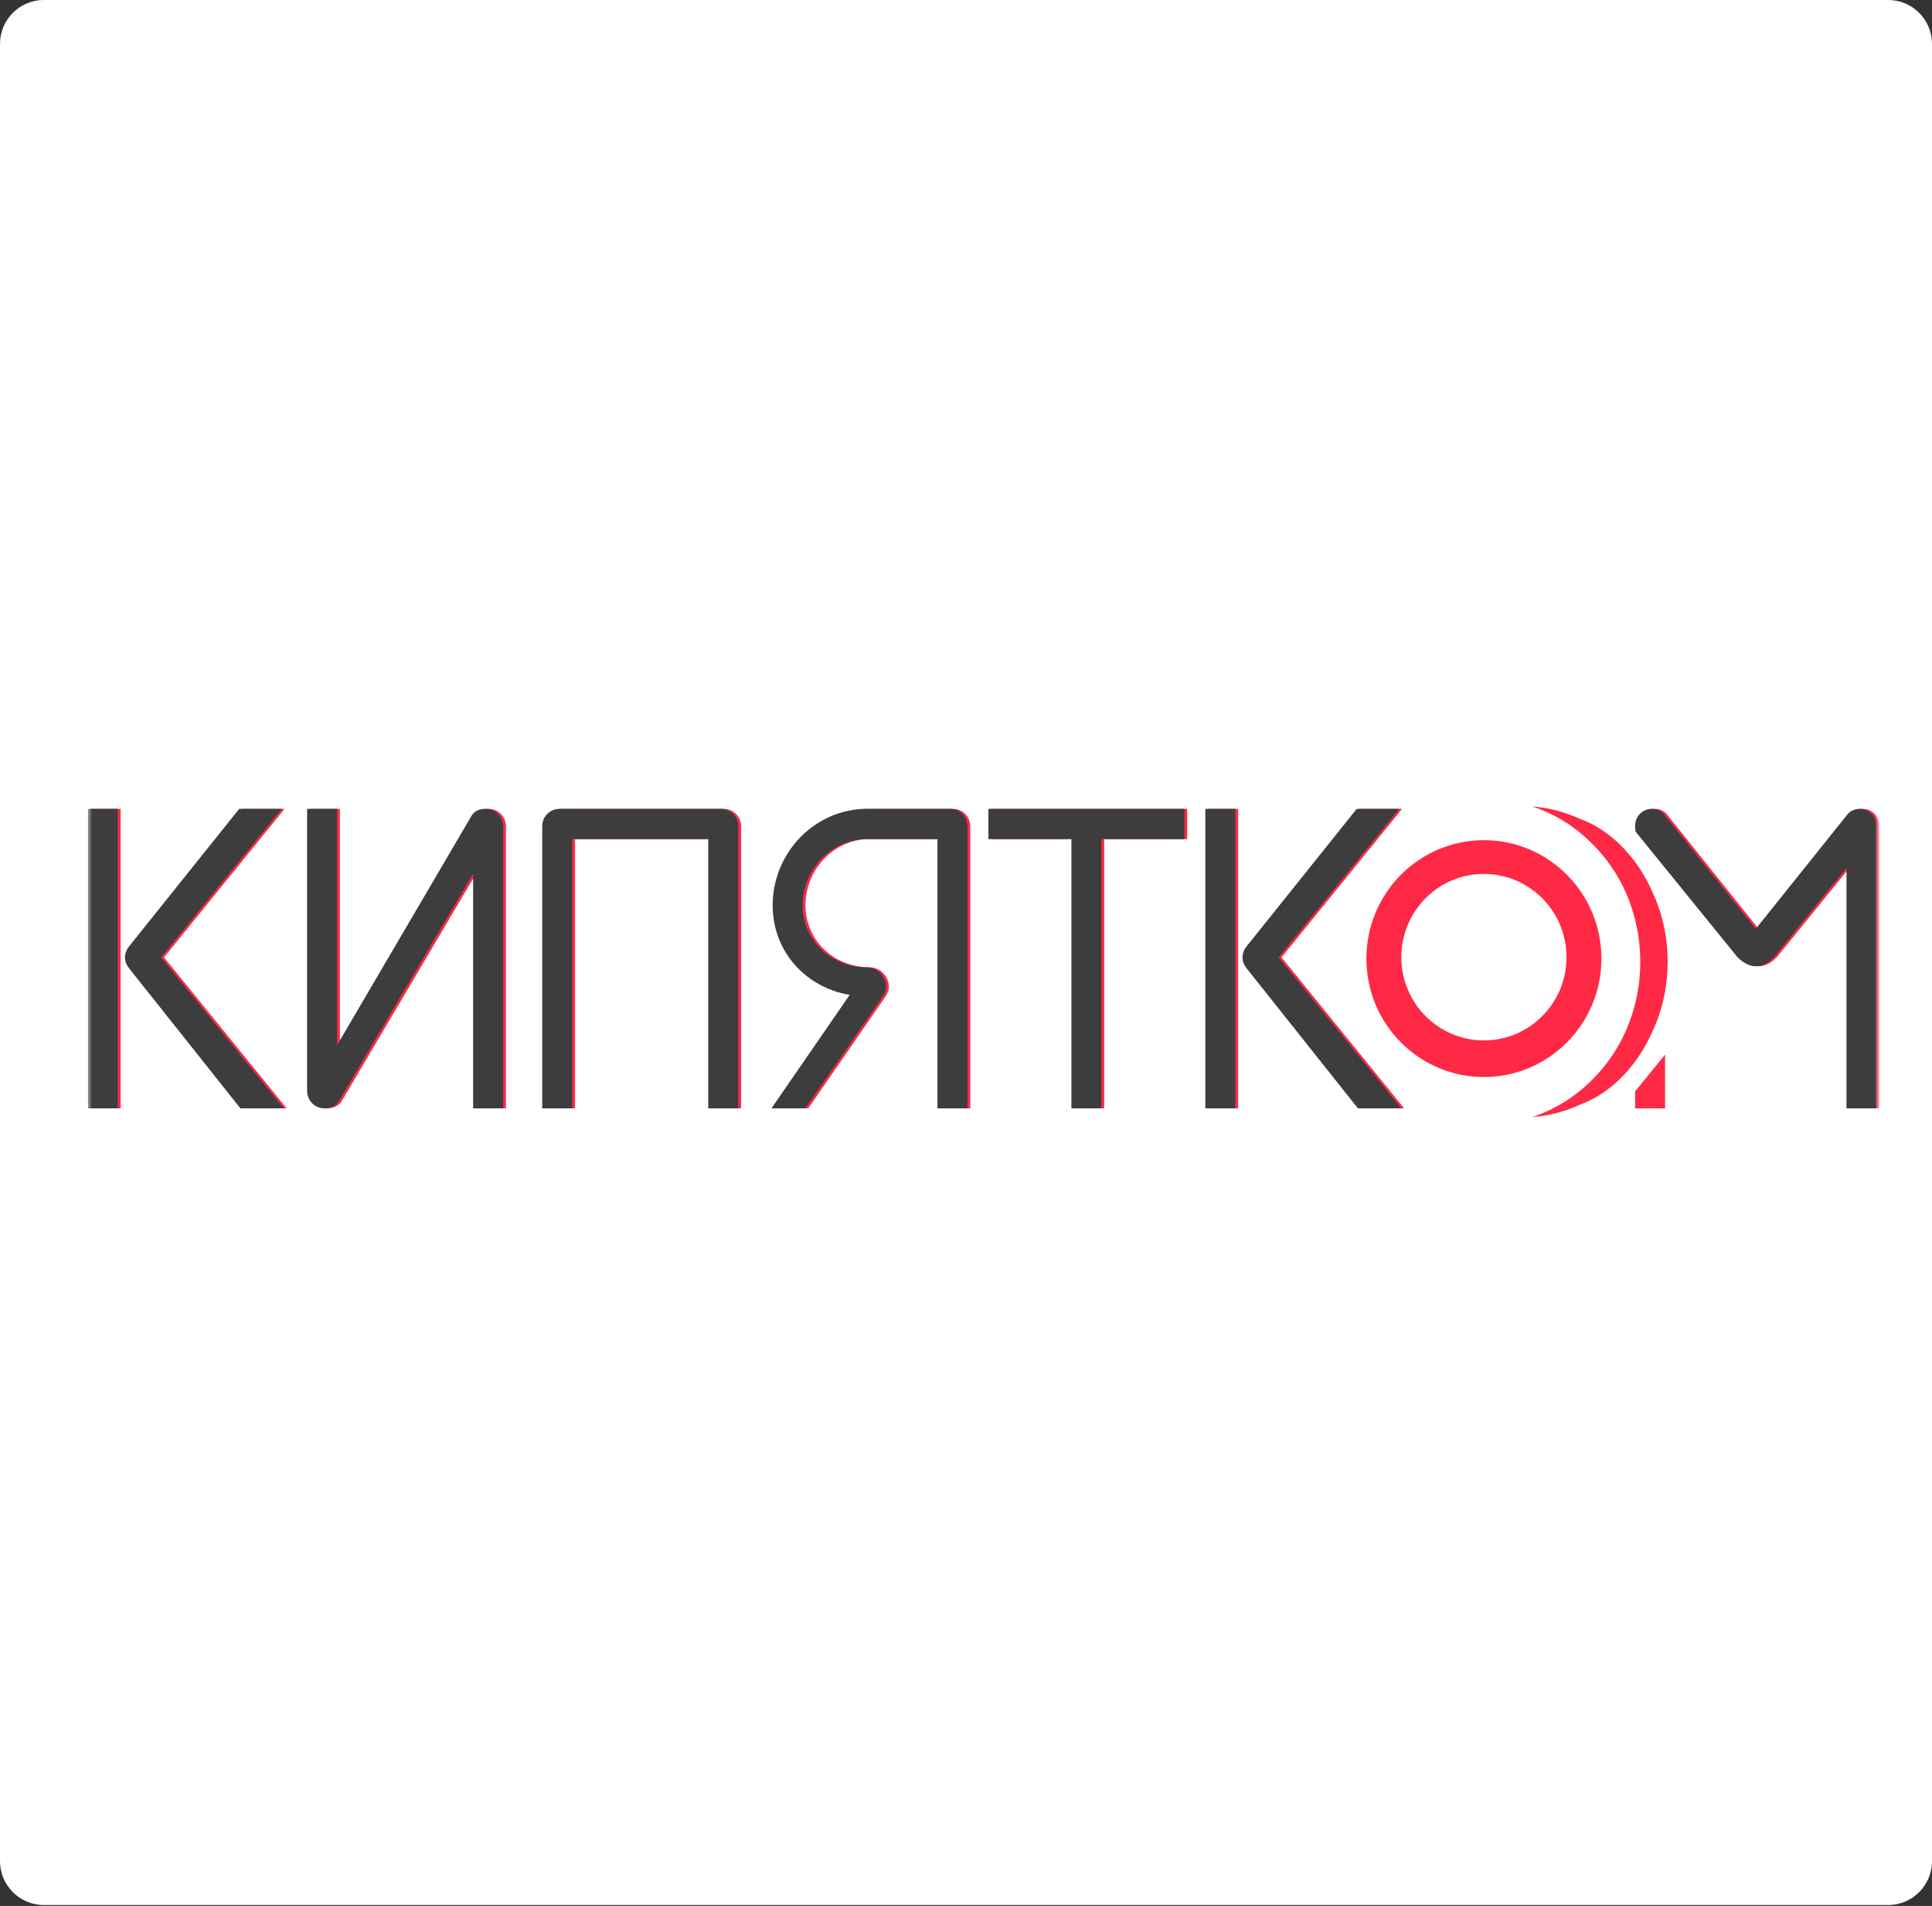 <svg width="220" height="217" viewBox="0 0 220 217" fill="none" xmlns="http://www.w3.org/2000/svg">
<rect x="0" y="0" width="220" height="217" fill="#333333" stroke="none"/>
<path d="M0 4.997C0 2.236 2.239 -0.003 5 -0.003H215C217.761 -0.003 220 2.236 220 4.997V211.897C220 214.658 217.761 216.897 215 216.897H5C2.239 216.897 0 214.658 0 211.897V4.997Z" fill="white"/>
<g clip-path="url(#clip0_8989_176)">
<mask id="mask0_8989_176" style="mask-type:luminance" maskUnits="userSpaceOnUse" x="10" y="73" width="204" height="73">
<path d="M214 73H10V146H214V73Z" fill="white"/>
</mask>
<g mask="url(#mask0_8989_176)">
<path fill-rule="evenodd" clip-rule="evenodd" d="M168.976 99.503C174.17 99.503 178.381 103.746 178.381 108.98C178.381 114.214 174.17 118.457 168.976 118.457C163.782 118.457 159.571 114.214 159.571 108.98C159.571 103.746 163.782 99.503 168.976 99.503ZM65.48 95.531V126.194H62.067V94.066C62.067 92.968 62.936 92.092 64.066 92.092H82.387C83.517 92.092 84.387 92.968 84.387 94.066V126.194H80.973V95.531H65.48ZM107.075 95.531H99.052C94.972 95.531 91.721 98.988 91.721 103.082C91.721 106.997 94.883 110.133 99.052 110.133C100.582 110.133 101.891 111.957 100.84 113.459L92.038 126.194H88.169L97.077 113.27C92.087 112.443 88.307 108.34 88.307 103.082C88.307 97.096 93.095 92.092 99.052 92.092H108.49C109.619 92.092 110.489 92.969 110.489 94.066V126.194H107.075V95.531ZM135.193 92.092H112.873V95.531H122.326V126.194H125.74V95.531H135.193V92.092ZM212.089 92.092C213.178 92.092 213.999 92.968 213.999 94.033V126.194H210.585V98.82L202.318 109.003C200.944 110.37 199.57 110.334 198.197 109.009L186.63 94.761C186.541 94.637 186.507 94.365 186.516 94.033C186.516 92.968 187.337 92.092 188.426 92.092C189.034 92.092 189.602 92.366 189.929 92.862L200.258 105.755L210.585 92.862C210.913 92.366 211.481 92.092 212.089 92.092ZM137.577 126.194H140.991V92.092H137.577V126.194ZM154.955 126.194H159.897L145.933 109.003L159.662 92.092H154.817L142.267 107.759C142.022 108.065 141.812 108.496 141.812 109.003C141.812 109.511 142.01 109.913 142.316 110.297L154.955 126.194ZM10.323 126.194H13.737V92.092H10.323V126.194ZM27.701 126.194H32.643L18.679 109.003L32.407 92.092H27.564L15.013 107.759C14.768 108.065 14.558 108.496 14.558 109.003C14.558 109.511 14.756 109.913 15.062 110.297L27.701 126.194ZM38.707 92.092V119L54.021 92.878C54.35 92.317 54.931 92.092 55.614 92.092C56.744 92.092 57.613 92.969 57.613 94.074V126.194H54.2V99.49L38.886 125.407C38.588 125.911 37.934 126.194 37.293 126.194C36.163 126.194 35.293 125.318 35.293 124.163V92.092H38.707ZM174.473 127.182C177.306 126.255 179.809 124.587 181.82 122.4C185.105 118.884 186.766 114.286 186.786 109.5C186.766 104.731 185.118 100.131 181.82 96.6C179.809 94.413 177.306 92.745 174.473 91.818C174.491 91.82 174.51 91.821 174.527 91.822C176.423 91.965 178.24 92.456 179.921 93.236C182.717 94.244 185.114 96.391 186.868 99.121C187.36 99.904 187.802 100.737 188.186 101.605C189.35 104.117 189.886 106.74 189.905 109.5C189.886 112.261 189.35 114.883 188.186 117.395C187.802 118.263 187.36 119.097 186.868 119.879C185.115 122.609 182.716 124.756 179.921 125.765C178.224 126.551 176.389 127.045 174.473 127.182ZM168.976 95.66C176.366 95.66 182.357 101.697 182.357 109.143C182.357 116.589 176.366 122.625 168.976 122.625C161.586 122.625 155.595 116.589 155.595 109.143C155.595 101.697 161.586 95.66 168.976 95.66ZM189.607 120.068L186.193 124.27V126.194H189.607V120.068Z" fill="#FF2945"/>
<path fill-rule="evenodd" clip-rule="evenodd" d="M106.752 95.531H98.729C94.649 95.531 91.398 98.988 91.398 103.082C91.398 106.997 94.559 110.134 98.729 110.134C100.258 110.134 101.567 111.957 100.517 113.459L91.715 126.194H87.846L96.754 113.27C91.763 112.443 87.984 108.34 87.984 103.082C87.984 97.096 92.771 92.092 98.729 92.092H108.166C109.296 92.092 110.166 92.969 110.166 94.066V126.194H106.752V95.531ZM134.87 92.092H112.55V95.531H122.003V126.194H125.417V95.531H134.87V92.092ZM211.766 92.092C212.855 92.092 213.676 92.968 213.676 94.033V126.194H210.262V98.82L201.995 109.003C200.621 110.37 199.247 110.334 197.873 109.009L186.307 94.761C186.218 94.638 186.184 94.365 186.193 94.033C186.193 92.968 187.014 92.092 188.103 92.092C188.71 92.092 189.279 92.366 189.606 92.862L199.934 105.755L210.262 92.862C210.589 92.366 211.158 92.092 211.766 92.092ZM137.254 126.194H140.668V92.092H137.254V126.194ZM154.632 126.194H159.574L145.609 109.003L159.338 92.092H154.494L141.944 107.759C141.699 108.065 141.488 108.496 141.488 109.003C141.488 109.511 141.686 109.913 141.992 110.297L154.632 126.194ZM10 126.194H13.414V92.092H10V126.194ZM27.378 126.194H32.32L18.355 109.003L32.084 92.092H27.24L14.69 107.759C14.445 108.065 14.235 108.496 14.235 109.003C14.235 109.511 14.433 109.913 14.739 110.297L27.378 126.194ZM38.383 92.092V119L53.697 92.878C54.027 92.317 54.608 92.092 55.291 92.092C56.42 92.092 57.29 92.969 57.29 94.074V126.194H53.876V99.49L38.562 125.407C38.264 125.912 37.611 126.194 36.969 126.194C35.839 126.194 34.97 125.318 34.97 124.163V92.092H38.383ZM65.157 95.531V126.194H61.743V94.066C61.743 92.968 62.613 92.092 63.743 92.092H82.064C83.194 92.092 84.064 92.968 84.064 94.066V126.194H80.65V95.531H65.157Z" fill="#3D3D3D"/>
</g>
</g>
<defs>
<clipPath id="clip0_8989_176">
<rect width="204" height="73" fill="white" transform="translate(10 73)"/>
</clipPath>
</defs>
</svg>
